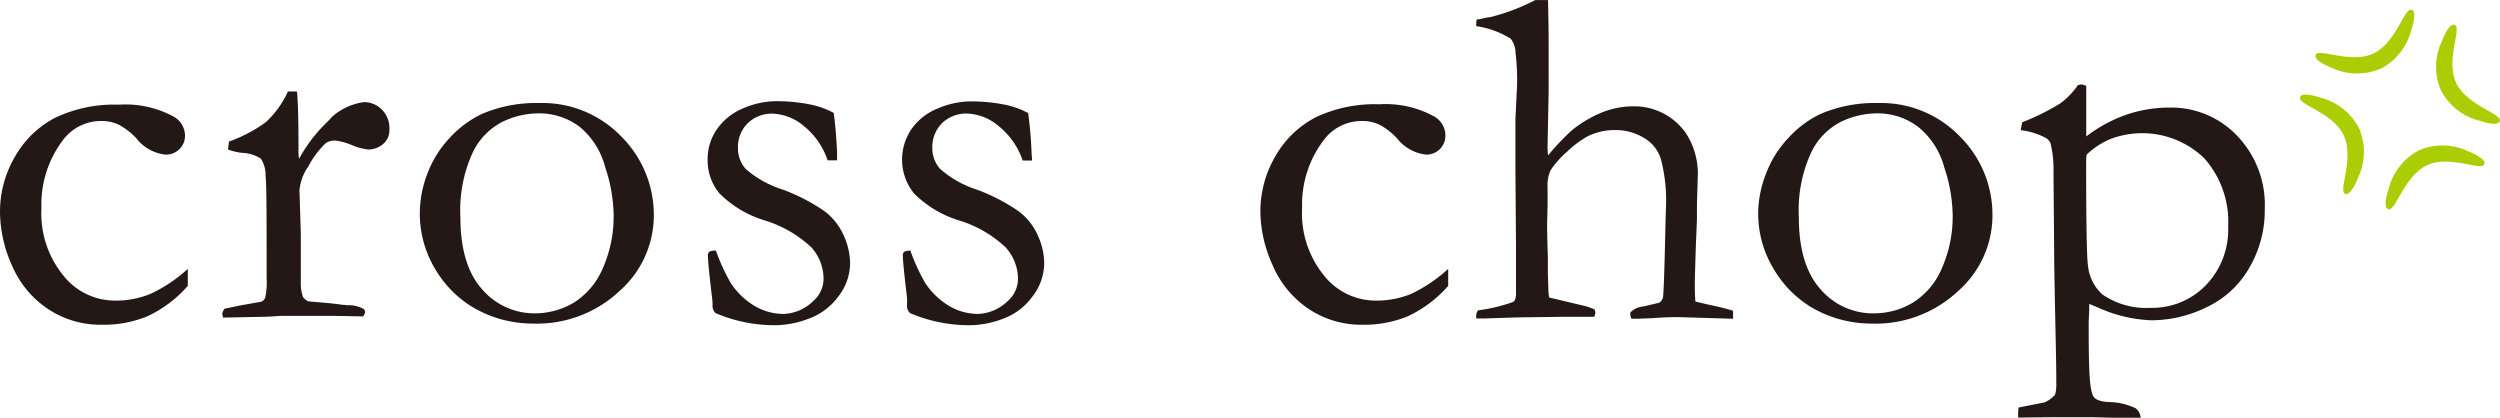 <svg xmlns="http://www.w3.org/2000/svg" width="91.3mm" height="15.28mm" viewBox="0 0 258.79 43.3"><defs><style>.cls-1{fill:#231815;}.cls-2{fill:#abcd03;}</style></defs><g id="レイヤー_2" data-name="レイヤー 2"><g id="レイヤー_1-2" data-name="レイヤー 1"><path class="cls-1" d="M19.44,27.83l0,1.76a12.76,12.76,0,0,1-4.15,3.13,11.88,11.88,0,0,1-4.82.89A9.78,9.78,0,0,1,5,32a10.2,10.2,0,0,1-3.73-4.46A13.7,13.7,0,0,1,0,21.92a11.28,11.28,0,0,1,1.58-5.76,10.14,10.14,0,0,1,4.18-4,14.23,14.23,0,0,1,6.54-1.33A10.43,10.43,0,0,1,18,12.08,2.26,2.26,0,0,1,19.15,14a1.93,1.93,0,0,1-.57,1.43,2,2,0,0,1-1.46.57,4.45,4.45,0,0,1-3-1.68,6.93,6.93,0,0,0-1.81-1.41,4.11,4.11,0,0,0-1.81-.39,4.9,4.9,0,0,0-4,2,11,11,0,0,0-2.21,7,10.17,10.17,0,0,0,2.27,7,6.82,6.82,0,0,0,5.28,2.59,9.47,9.47,0,0,0,3.73-.69A15.51,15.51,0,0,0,19.44,27.83Z"/><path class="cls-1" d="M23.11,32.87,23,32.51a1.18,1.18,0,0,1,.25-.56l1.58-.33,2.24-.4a.76.76,0,0,0,.37-.38,7.14,7.14,0,0,0,.16-2.07c0-6.1,0-9.63-.11-10.57A3.12,3.12,0,0,0,27,16.41a3.87,3.87,0,0,0-1.94-.59,6.25,6.25,0,0,1-1.46-.35l.1-.82a15.2,15.2,0,0,0,3.81-2,10,10,0,0,0,2.3-3.19l.93,0c.1.9.16,2.89.16,6l0,.46a3.6,3.6,0,0,0,.06.51A15.6,15.6,0,0,1,33.49,13l.62-.62a4,4,0,0,1,.72-.67,6.39,6.39,0,0,1,2.79-1.14,2.56,2.56,0,0,1,1.94.8,2.74,2.74,0,0,1,.75,2,1.88,1.88,0,0,1-.54,1.43,2.36,2.36,0,0,1-1.66.67,6.23,6.23,0,0,1-1.7-.46,6.37,6.37,0,0,0-1.66-.46,1.68,1.68,0,0,0-1,.24,9,9,0,0,0-1.83,2.43A5,5,0,0,0,31,19.72l.14,4.47,0,5.35a4.25,4.25,0,0,0,.22,1.19,1.67,1.67,0,0,0,.54.46c1.94.16,3.1.27,3.46.35a4.76,4.76,0,0,1,.56.05,3.27,3.27,0,0,1,1.62.33.42.42,0,0,1,.25.4.83.83,0,0,1-.22.43l-3-.06-1.14,0-1.64,0H29.13l-1.49.09Z"/><path class="cls-1" d="M43.46,21.93A11.48,11.48,0,0,1,44.23,18a11,11,0,0,1,2.33-3.74,10.87,10.87,0,0,1,3.32-2.47,14.32,14.32,0,0,1,6-1.13,11.32,11.32,0,0,1,8.42,3.45,11.45,11.45,0,0,1,3.38,8.3,10.42,10.42,0,0,1-3.54,7.7,12.5,12.5,0,0,1-9,3.38,12.25,12.25,0,0,1-6.3-1.75,11.32,11.32,0,0,1-3.8-3.91A11.09,11.09,0,0,1,43.46,21.93Zm11.93,10.5a7.91,7.91,0,0,0,4-1.1,7.78,7.78,0,0,0,3-3.54,13.3,13.3,0,0,0,1.13-5.64,16.29,16.29,0,0,0-.88-4.87A8,8,0,0,0,60,13.12a6.93,6.93,0,0,0-4.29-1.39,8.72,8.72,0,0,0-3.63.84,6.9,6.9,0,0,0-3.14,3.2,14.29,14.29,0,0,0-1.28,6.73q0,4.91,2.23,7.42A7.13,7.13,0,0,0,55.39,32.43Z"/><path class="cls-1" d="M74.11,25.94a20,20,0,0,0,1.51,3.31,7.63,7.63,0,0,0,2.45,2.39,5.9,5.9,0,0,0,3.1.85,4.62,4.62,0,0,0,3-1.32,3.08,3.08,0,0,0,1.08-2.32A4.9,4.9,0,0,0,84,25.61a12.27,12.27,0,0,0-4.81-2.79A11.26,11.26,0,0,1,74.46,20a5.36,5.36,0,0,1-1.21-3.45,5.45,5.45,0,0,1,1-3.23A6.15,6.15,0,0,1,77,11.18a8.68,8.68,0,0,1,3.23-.71,17.91,17.91,0,0,1,3.44.3,8.75,8.75,0,0,1,2.63.91c.14.92.26,2.27.35,4.05l0,.86-.6,0h-.38a7.66,7.66,0,0,0-2.46-3.55A5.29,5.29,0,0,0,80,11.76a3.56,3.56,0,0,0-2.61,1,3.46,3.46,0,0,0-1,2.58,3.18,3.18,0,0,0,.81,2.15A10.72,10.72,0,0,0,81,19.61a19.6,19.6,0,0,1,4.34,2.24,6.29,6.29,0,0,1,2,2.53A7.1,7.1,0,0,1,88,27.21a5.67,5.67,0,0,1-1.23,3.49A6.57,6.57,0,0,1,83.67,33a10,10,0,0,1-3.3.66,15.56,15.56,0,0,1-6.31-1.26,1.05,1.05,0,0,1-.3-.81c0-.16,0-.42-.05-.78-.29-2.43-.43-3.86-.43-4.32a.55.55,0,0,1,.13-.43A1.4,1.4,0,0,1,74.11,25.94Z"/><path class="cls-1" d="M94.24,25.94a20.91,20.91,0,0,0,1.51,3.31,7.66,7.66,0,0,0,2.46,2.39,5.89,5.89,0,0,0,3.09.85,4.64,4.64,0,0,0,3-1.32,3.08,3.08,0,0,0,1.08-2.32,4.92,4.92,0,0,0-1.27-3.24,12.19,12.19,0,0,0-4.81-2.79A11.21,11.21,0,0,1,94.6,20a5.59,5.59,0,0,1-.22-6.68,6.07,6.07,0,0,1,2.75-2.12,8.72,8.72,0,0,1,3.23-.71,17.84,17.84,0,0,1,3.44.3,8.56,8.56,0,0,1,2.63.91,40.17,40.17,0,0,1,.35,4.05l.06.86-.6,0h-.38a7.68,7.68,0,0,0-2.47-3.55,5.29,5.29,0,0,0-3.27-1.31,3.58,3.58,0,0,0-2.61,1,3.5,3.5,0,0,0-1,2.58,3.18,3.18,0,0,0,.81,2.15,10.69,10.69,0,0,0,3.79,2.14,19.48,19.48,0,0,1,4.33,2.24,6.29,6.29,0,0,1,2,2.53,6.94,6.94,0,0,1,.65,2.83,5.67,5.67,0,0,1-1.23,3.49A6.52,6.52,0,0,1,103.8,33a9.94,9.94,0,0,1-3.3.66,15.59,15.59,0,0,1-6.31-1.26,1.05,1.05,0,0,1-.3-.81,7.23,7.23,0,0,0,0-.78c-.29-2.43-.43-3.86-.43-4.32a.55.55,0,0,1,.13-.43A1.43,1.43,0,0,1,94.24,25.94Z"/><path class="cls-1" d="M149.91,27.83l0,1.76a12.76,12.76,0,0,1-4.15,3.13,11.88,11.88,0,0,1-4.82.89A9.78,9.78,0,0,1,135.51,32a10.27,10.27,0,0,1-3.73-4.46,13.7,13.7,0,0,1-1.31-5.66,11.28,11.28,0,0,1,1.58-5.76,10.2,10.2,0,0,1,4.18-4,14.23,14.23,0,0,1,6.54-1.33,10.41,10.41,0,0,1,5.74,1.29A2.26,2.26,0,0,1,149.62,14a1.95,1.95,0,0,1-2,2,4.45,4.45,0,0,1-3-1.68,6.93,6.93,0,0,0-1.81-1.41,4.1,4.1,0,0,0-1.8-.39,4.89,4.89,0,0,0-4,2,11,11,0,0,0-2.22,7,10.17,10.17,0,0,0,2.27,7,6.82,6.82,0,0,0,5.28,2.59,9.47,9.47,0,0,0,3.73-.69A15.51,15.51,0,0,0,149.91,27.83Z"/><path class="cls-1" d="M153,32.12a17,17,0,0,0,3.63-.87c.2-.12.3-.41.3-.86l0-1.78,0-3.16-.06-8,0-3V12.3L157,9.68a22.64,22.64,0,0,0-.12-4.22A2.42,2.42,0,0,0,156.38,4a9.25,9.25,0,0,0-3.57-1.3V2.54a4.72,4.72,0,0,1,.05-.53c.25,0,.49-.08.73-.13a4.24,4.24,0,0,1,.67-.11A21.5,21.5,0,0,0,158.93,0h1.32c0,.5.06,2.1.06,4.78l0,3.42,0,1.3L160.2,15c0,.32,0,.68.05,1.08a25.32,25.32,0,0,1,2.49-2.62,12.47,12.47,0,0,1,3-1.79A8.71,8.71,0,0,1,169.1,11a6.51,6.51,0,0,1,5.43,2.8,7.69,7.69,0,0,1,1.21,4.65l-.08,2.75,0,1.53-.11,2.67c-.07,2.21-.11,3.52-.11,3.93s0,1.09.06,1.88l1.53.36a23.79,23.79,0,0,1,2.37.59l0,.83-5.73-.17c-.33,0-1.21,0-2.64.11l-1.54.06h-.59a.87.87,0,0,1-.14-.4v-.24a2.16,2.16,0,0,1,1.4-.64l1.61-.38a1,1,0,0,0,.38-.57q.1-.69.24-6.95l.05-2a17.2,17.2,0,0,0-.48-5.23,3.8,3.8,0,0,0-1.72-2.27,5.61,5.61,0,0,0-3.1-.85,6.32,6.32,0,0,0-2.75.62,10.08,10.08,0,0,0-2.14,1.59,9.77,9.77,0,0,0-1.73,1.93,3.68,3.68,0,0,0-.32,1.77l0,1.88-.05,2c0,.16,0,1.28.08,3.35l0,1.72.06,1.88a4.21,4.21,0,0,0,.08.59l3.81.91a7.34,7.34,0,0,1,.89.33l.08.31a1.21,1.21,0,0,1-.13.45l-1.19,0-2.1,0-4.63.06-3.48.11-.81,0,0-.19A1,1,0,0,1,153,32.12Z"/><path class="cls-1" d="M182,21.93A11.45,11.45,0,0,1,182.8,18a11,11,0,0,1,2.34-3.74,10.72,10.72,0,0,1,3.31-2.47,14.32,14.32,0,0,1,6-1.13,11.32,11.32,0,0,1,8.42,3.45,11.41,11.41,0,0,1,3.38,8.3,10.42,10.42,0,0,1-3.54,7.7,12.47,12.47,0,0,1-9,3.38,12.26,12.26,0,0,1-6.31-1.75,11.32,11.32,0,0,1-3.8-3.91A11.08,11.08,0,0,1,182,21.93ZM194,32.43a7.85,7.85,0,0,0,4-1.1,7.72,7.72,0,0,0,3-3.54,13.15,13.15,0,0,0,1.13-5.64,16.29,16.29,0,0,0-.88-4.87,8,8,0,0,0-2.7-4.16,6.93,6.93,0,0,0-4.29-1.39,8.72,8.72,0,0,0-3.63.84,6.9,6.9,0,0,0-3.14,3.2,14.29,14.29,0,0,0-1.28,6.73q0,4.91,2.23,7.42A7.14,7.14,0,0,0,194,32.43Z"/><path class="cls-1" d="M208.91,43.22c0-.21,0-.4,0-.56a3.26,3.26,0,0,1,.05-.48l2.71-.54a3.36,3.36,0,0,0,1.06-.78,3.6,3.6,0,0,0,.13-1c0-2.76-.07-4.38-.21-12.16l-.08-9.85a11.57,11.57,0,0,0-.3-3,1.16,1.16,0,0,0-.4-.52,7.17,7.17,0,0,0-2.7-.86l.16-.82a24,24,0,0,0,3.89-1.92,7.62,7.62,0,0,0,1.87-1.92l.33-.08a1.66,1.66,0,0,1,.54.16c0,1.13,0,1.87,0,2.23l0,3a14.87,14.87,0,0,1,4.14-2.25,13.8,13.8,0,0,1,4.48-.74,9.4,9.4,0,0,1,7,2.92,10.31,10.31,0,0,1,2.86,7.54,11.75,11.75,0,0,1-1.61,6.14,9.94,9.94,0,0,1-4.42,4.07,13,13,0,0,1-5.67,1.35,14.59,14.59,0,0,1-5.56-1.32l-.91-.38c0,1.44-.06,1.15-.06,2.27,0,5.55.16,6.58.46,7.25.16.36.67.57,1.52.64a6.78,6.78,0,0,1,2.86.63,1.35,1.35,0,0,1,.54,1l-2.67,0-2.43-.06-4,0ZM216,16a6.06,6.06,0,0,0-.05.7q0,9.63.19,10.78a4.6,4.6,0,0,0,1.5,3,8,8,0,0,0,5,1.38,7.72,7.72,0,0,0,5.69-2.33,8.26,8.26,0,0,0,2.32-6.05,9.91,9.91,0,0,0-2.46-7.09,9.25,9.25,0,0,0-9.58-2.06A7.92,7.92,0,0,0,216,16Z"/><path class="cls-2" d="M244.21,13.29a6.23,6.23,0,0,1-.12,5.12c-.45,1.17-1,1.77-1.28,1.66-.88-.16.95-3.6-.19-6.05s-5-3.24-4.5-4c.12-.33.9-.31,2.09.08A6.23,6.23,0,0,1,244.21,13.29Z"/><path class="cls-2" d="M250.41,15.55a6.19,6.19,0,0,1,5.12.12c1.17.45,1.77,1,1.65,1.27-.15.89-3.59-1-6,.19s-3.24,4.95-4,4.5c-.33-.12-.31-.9.08-2.08A6.23,6.23,0,0,1,250.41,15.55Z"/><path class="cls-2" d="M252.67,9.34a6.17,6.17,0,0,1,.12-5.11c.45-1.18.94-1.78,1.27-1.66.88.16-.95,3.59.19,6s4.95,3.24,4.5,4c-.11.33-.9.32-2.08-.08A6.2,6.2,0,0,1,252.67,9.34Z"/><path class="cls-2" d="M246.46,7.09A6.16,6.16,0,0,1,241.35,7c-1.17-.45-1.78-1-1.66-1.27.16-.89,3.59.94,6-.2s3.24-4.95,4-4.5c.32.12.31.9-.09,2.09A6.17,6.17,0,0,1,246.46,7.09Z"/></g></g></svg>